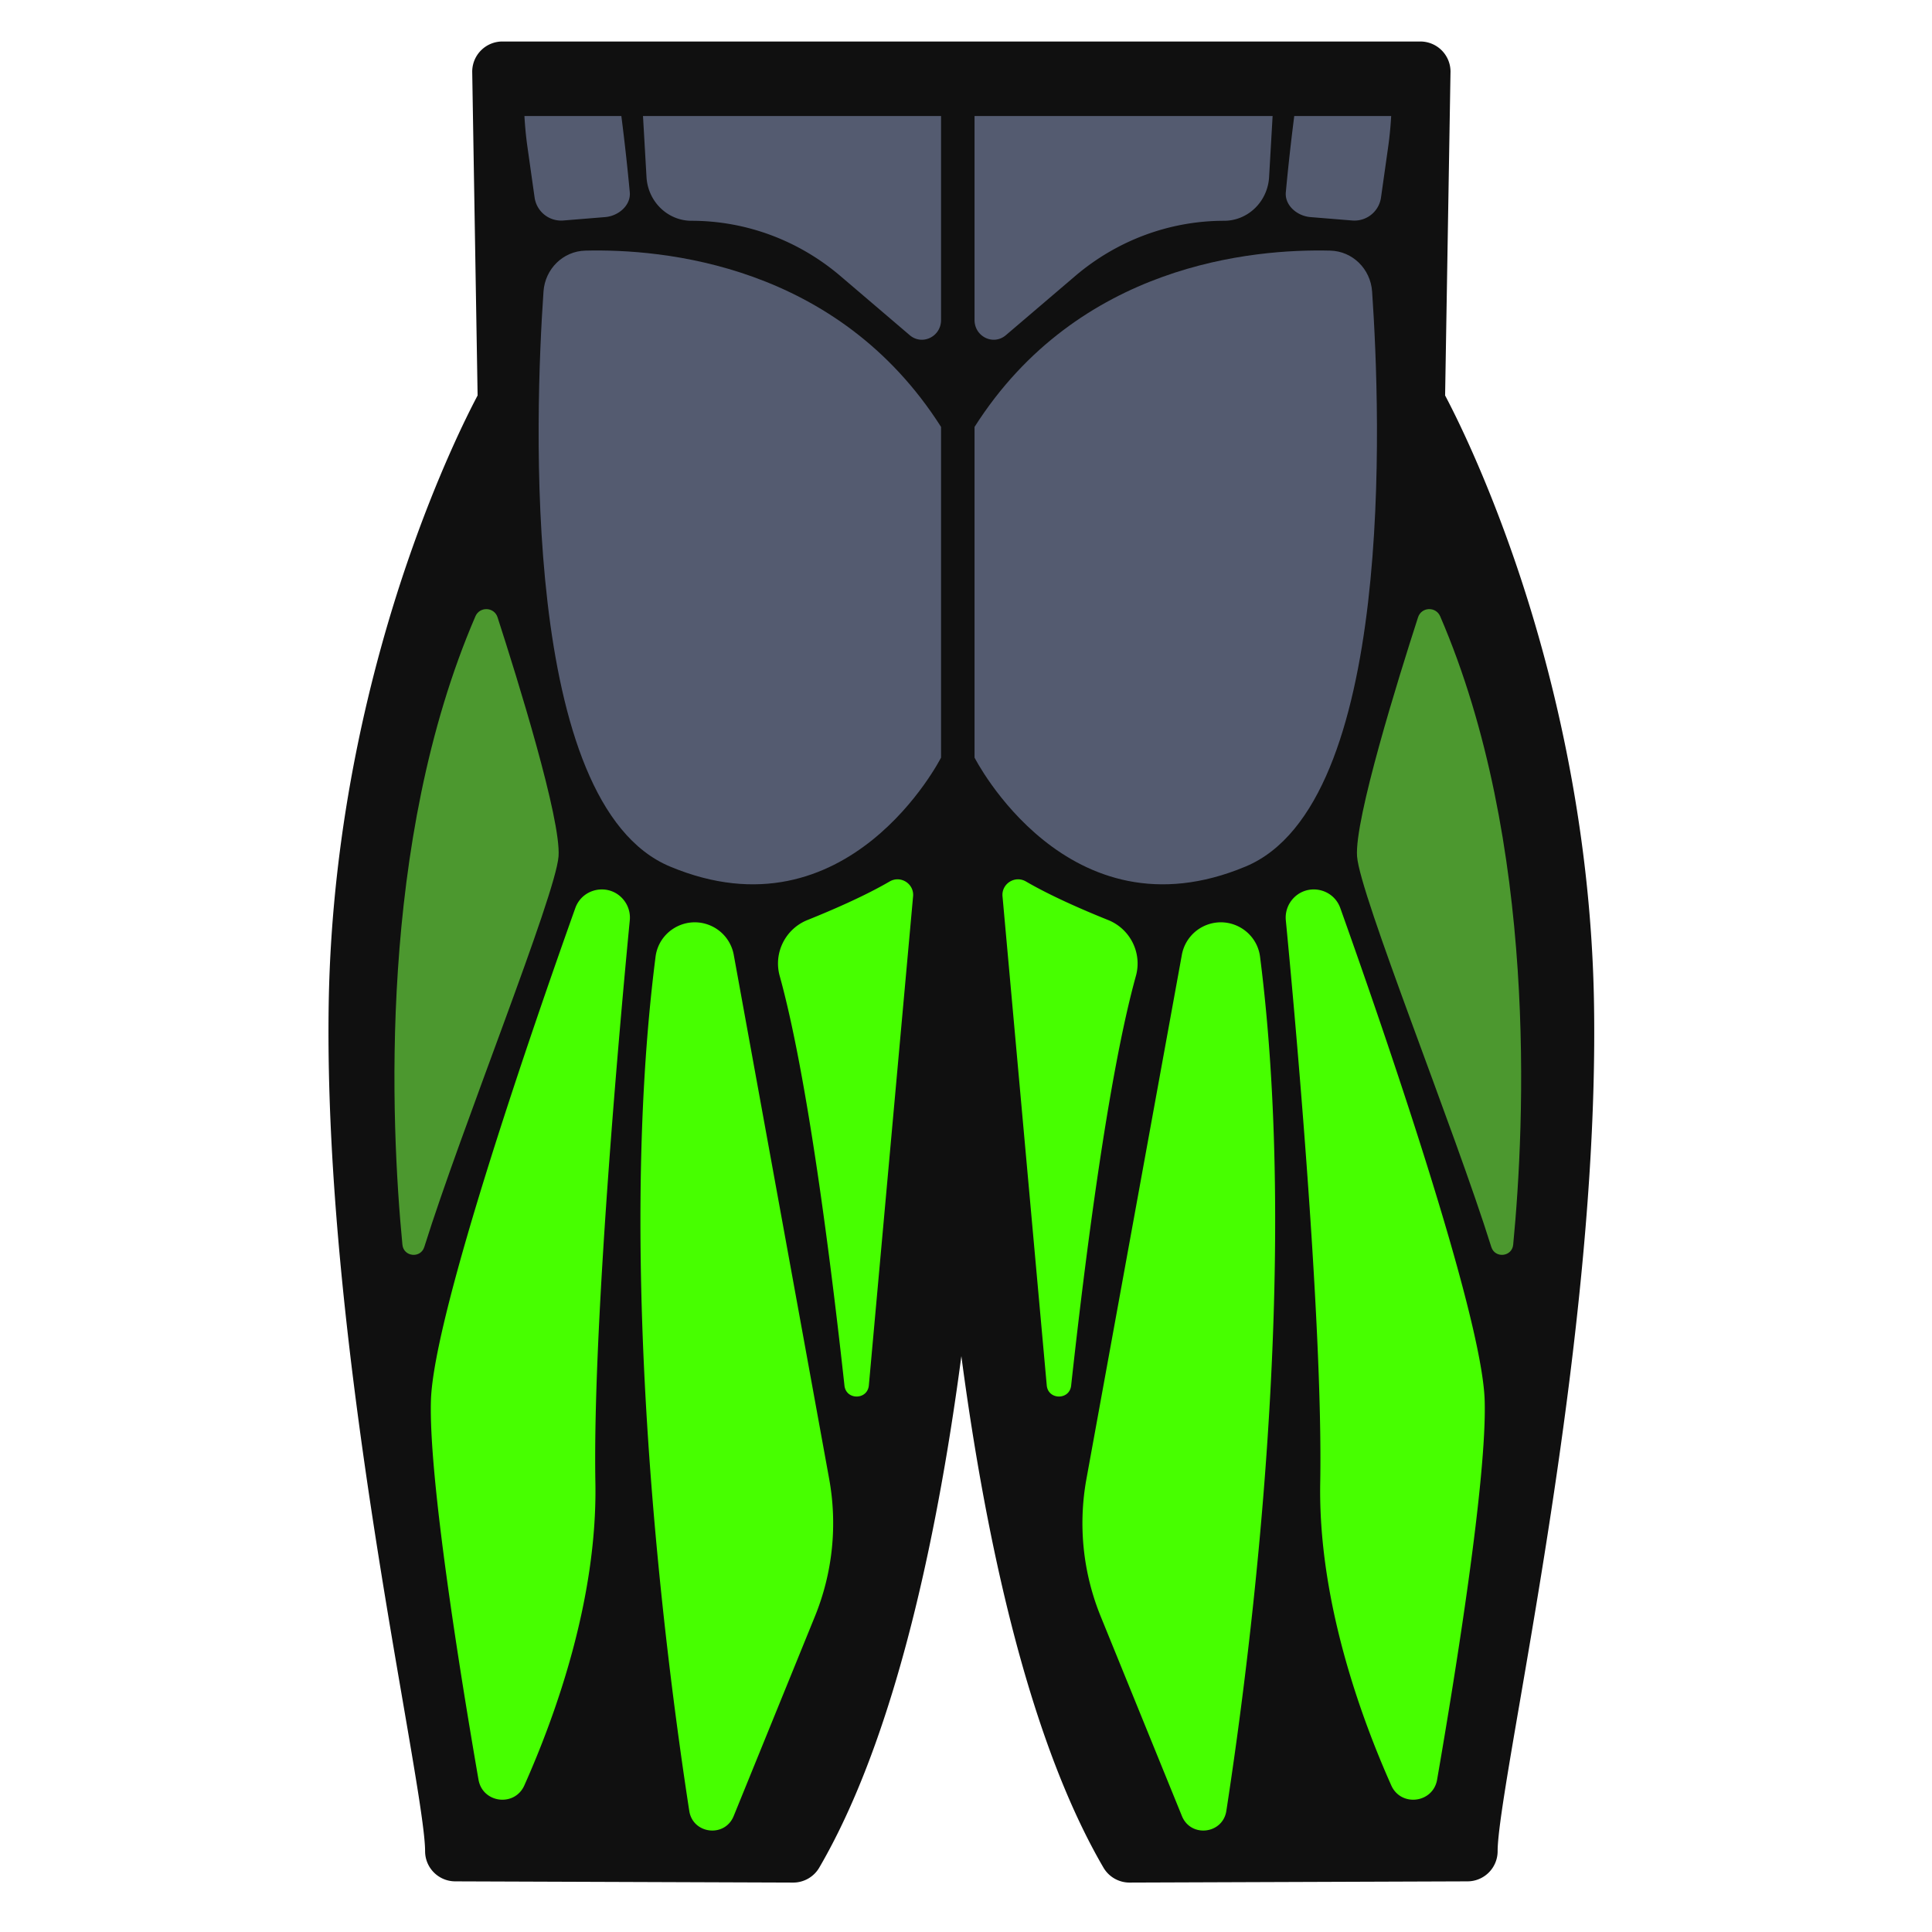 <svg xmlns="http://www.w3.org/2000/svg" version="1.1" xmlns:xlink="http://www.w3.org/1999/xlink" width="512" height="512" x="0" y="0" viewBox="0 0 512 512" style="enable-background:new 0 0 512 512" xml:space="preserve" class=""><g><path fill="#101010" d="M376.405 10.998H133.142a8 8 0 0 0-7.999 8.133l1.428 85.668c-2.813 5.314-10.695 21.029-18.735 44.541-9.029 26.405-19.953 68.092-20.726 116.742-1.026 64.644 11.911 139.871 19.641 184.818 3.298 19.178 5.903 34.325 5.903 39.679a8 8 0 0 0 7.971 8l89.552.323h.029a8 8 0 0 0 6.911-3.971c14.403-24.71 25.815-61.877 33.918-110.468a757.67 757.67 0 0 0 3.735-25.084 757.276 757.276 0 0 0 3.735 25.084c8.103 48.591 19.515 85.758 33.918 110.468a8.002 8.002 0 0 0 6.912 3.971h.029l89.552-.323a8 8 0 0 0 7.971-8c0-5.354 2.605-20.502 5.903-39.679 3.84-22.331 9.1-52.913 13.147-85.223 4.822-38.493 6.946-71.071 6.493-99.595-.772-48.65-11.697-90.337-20.726-116.742-8.04-23.512-15.922-39.227-18.735-44.541l1.425-85.463a7.994 7.994 0 0 0-7.989-8.338z" opacity="1" data-original="#484f69"></path><path fill="#545b70" d="M155.098 66.418c20.473-.514 66.819 3.535 94.291 46.718v87.635s-24.656 48.627-71.86 28.855c-39.569-16.574-35.763-119.51-33.497-152.373.415-6.017 5.212-10.688 11.066-10.835z" opacity="1" data-original="#9fabce" class=""></path><g fill="#ff004f"><path d="M213.994 243.813c6.696-2.688 15.225-6.397 21.764-10.207 2.976-1.734 6.643.683 6.204 4.099l-11.707 129.436c-.353 3.903-6.035 3.957-6.462.062-3.625-33.044-9.841-82.168-17.163-108.564-1.69-6.093 1.497-12.471 7.364-14.826zM194.452 253.04l25.288 138.893a65.477 65.477 0 0 1-3.768 36.4L194.43 481.28c-2.35 5.776-10.82 4.788-11.77-1.375-6.681-43.335-19.448-144.075-8.933-226.351.844-6.605 7.586-10.736 13.871-8.536a10.49 10.49 0 0 1 6.854 8.022zM165.221 238.417a7.452 7.452 0 0 1 1.678 5.47c-1.693 17.489-9.914 105.101-9.116 149.006.561 30.837-10.543 61.674-18.827 80.256-2.574 5.773-11.071 4.708-12.149-1.52-4.886-28.234-13.236-79.986-12.604-100.526.71-23.064 27.467-100.204 38.252-130.44 1.943-5.448 9.077-6.702 12.766-2.246z" fill="#47ff00" opacity="1" data-original="#ff004f" class=""></path></g><path fill="#4c982f" d="M125.987 163.333c1.149-2.664 4.977-2.503 5.87.257 5.248 16.233 16.862 53.502 16.163 63.338-.731 10.287-25.81 72.296-35.576 103.532-.968 3.097-5.488 2.633-5.8-.597-3.127-32.371-6.482-106.624 19.343-166.53z" opacity="1" data-original="#ff8564" class=""></path><path fill="#545b70" d="M352.556 66.418c-20.473-.514-66.819 3.535-94.291 46.718v87.635s24.656 48.627 71.86 28.855c39.569-16.574 35.763-119.51 33.497-152.373-.415-6.017-5.211-10.688-11.066-10.835z" opacity="1" data-original="#9fabce" class=""></path><path fill="#47ff00" d="M293.66 243.813c-6.696-2.688-15.225-6.397-21.764-10.207-2.976-1.734-6.643.683-6.204 4.099L277.4 367.141c.353 3.903 6.035 3.957 6.462.062 3.625-33.044 9.841-82.168 17.163-108.564 1.69-6.093-1.497-12.471-7.365-14.826zM313.203 253.04l-25.288 138.893a65.477 65.477 0 0 0 3.768 36.4l21.542 52.947c2.35 5.776 10.82 4.788 11.77-1.375 6.681-43.335 19.448-144.075 8.933-226.351-.844-6.605-7.586-10.736-13.871-8.536a10.488 10.488 0 0 0-6.854 8.022zM342.434 238.417a7.452 7.452 0 0 0-1.678 5.47c1.693 17.489 9.914 105.101 9.116 149.006-.561 30.837 10.543 61.674 18.827 80.256 2.574 5.773 11.072 4.708 12.149-1.52 4.886-28.234 13.236-79.986 12.604-100.526-.71-23.064-27.467-100.204-38.252-130.44-1.944-5.448-9.078-6.702-12.766-2.246z" opacity="1" data-original="#ff004f" class=""></path><path fill="#4c982f" d="M381.667 163.333c-1.149-2.664-4.977-2.503-5.87.257-5.248 16.233-16.862 53.502-16.163 63.338.731 10.287 25.81 72.296 35.576 103.532.968 3.097 5.488 2.633 5.8-.597 3.127-32.371 6.483-106.624-19.343-166.53z" opacity="1" data-original="#ff8564" class=""></path><path fill="#545b70" d="M171.331 46.926c.374 6.505 5.603 11.583 11.927 11.583 14.415 0 28.378 5.184 39.481 14.659l18.348 15.657c3.305 2.82 8.303.398 8.303-4.024V30.747H170.4zM139.761 38.82l1.914 13.527a7.106 7.106 0 0 0 7.613 6.087l11.097-.904c3.504-.286 6.836-3.098 6.513-6.599a592.047 592.047 0 0 0-2.233-20.185H138.98c.153 2.698.402 5.392.781 8.074zM258.265 84.802c0 4.422 4.998 6.844 8.303 4.024l18.348-15.657c11.102-9.474 25.066-14.659 39.481-14.659 6.324 0 11.552-5.078 11.927-11.583l.93-16.179h-78.989zM340.757 50.932c-.323 3.501 3.009 6.313 6.513 6.599l11.097.904a7.106 7.106 0 0 0 7.613-6.087l1.914-13.527a96.94 96.94 0 0 0 .781-8.073H342.99a591.429 591.429 0 0 0-2.233 20.184z" opacity="1" data-original="#9fabce" class=""></path></g></svg>